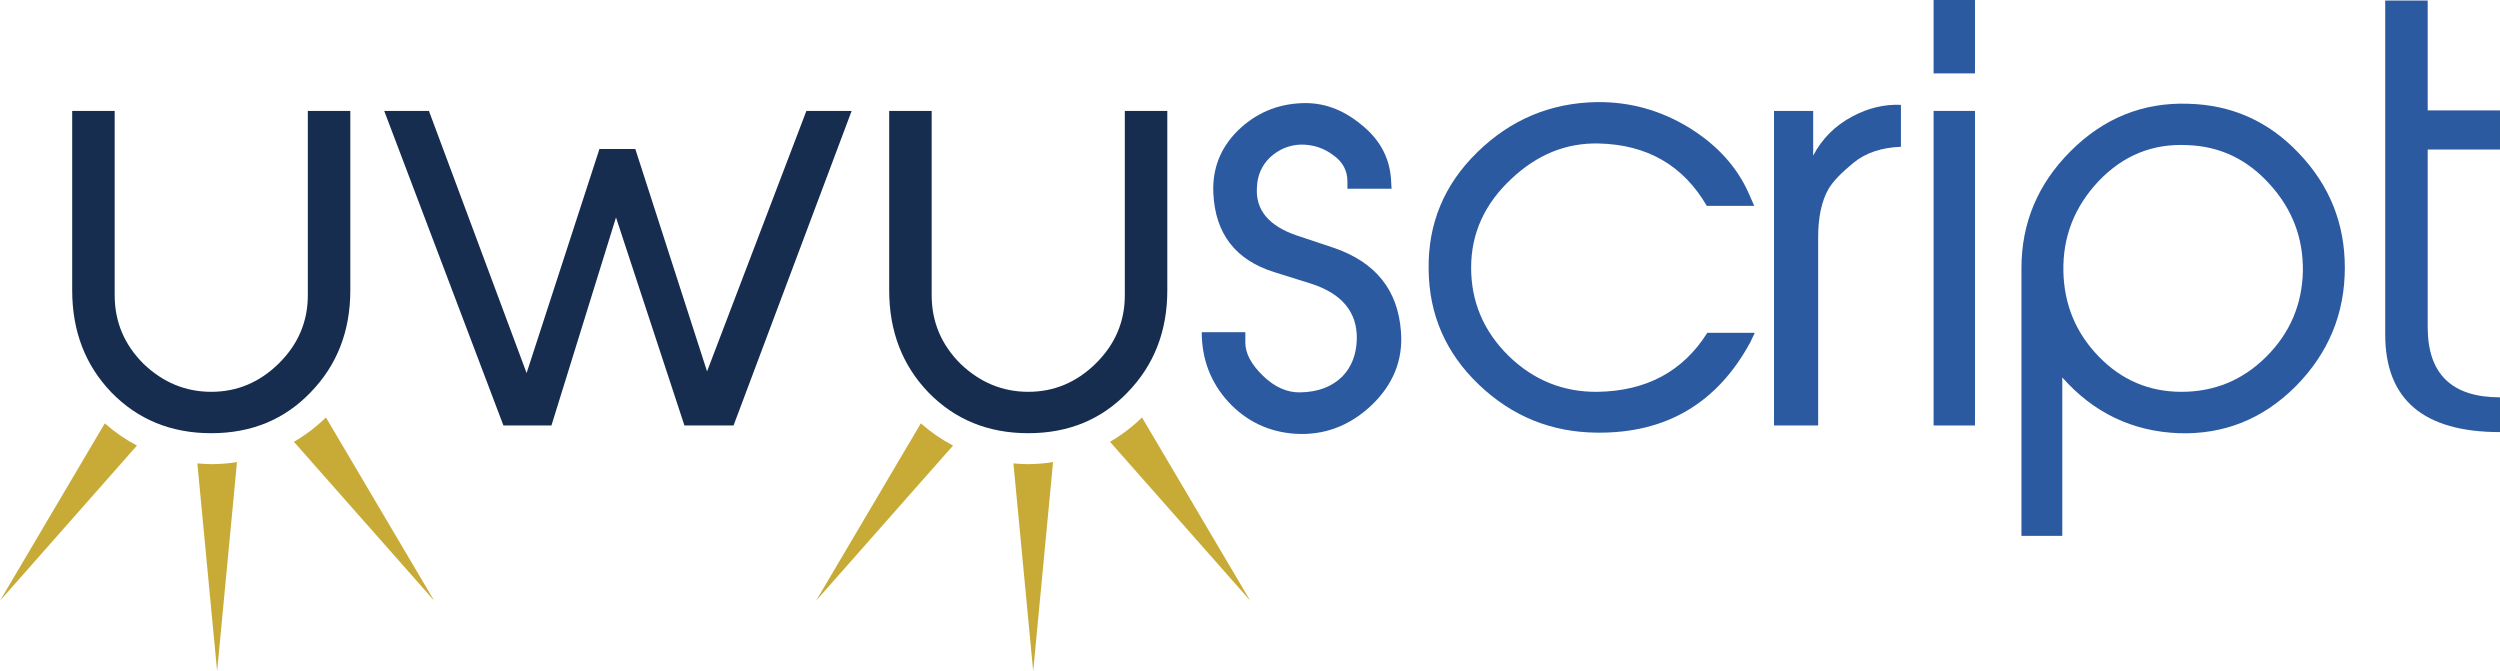 <?xml version="1.0" encoding="UTF-8" standalone="no"?>
<!-- Created with Inkscape (http://www.inkscape.org/) -->

<svg
   xmlns:dc="http://purl.org/dc/elements/1.1/"
   xmlns:cc="http://creativecommons.org/ns#"
   xmlns:rdf="http://www.w3.org/1999/02/22-rdf-syntax-ns#"
   xmlns:svg="http://www.w3.org/2000/svg"
   xmlns="http://www.w3.org/2000/svg"
   xmlns:sodipodi="http://sodipodi.sourceforge.net/DTD/sodipodi-0.dtd"
   xmlns:inkscape="http://www.inkscape.org/namespaces/inkscape"
   width="51.141mm"
   height="13.732mm"
   viewBox="0 0 181.209 48.657"
   id="svg2"
   version="1.1"
   inkscape:version="0.91 r13725"
   sodipodi:docname="logo.svg"
   inkscape:export-filename="C:\Users\Saul\Documents\GitKraken\uwuscript\assets\logo.png"
   inkscape:export-xdpi="254.29242"
   inkscape:export-ydpi="254.29242">
  <defs
     id="defs4" />
  <sodipodi:namedview
     id="base"
     pagecolor="#ffffff"
     bordercolor="#666666"
     borderopacity="1.0"
     inkscape:pageopacity="0.0"
     inkscape:pageshadow="2"
     inkscape:zoom="2.8"
     inkscape:cx="-46.848059"
     inkscape:cy="12.495856"
     inkscape:document-units="px"
     inkscape:current-layer="layer1"
     showgrid="false"
     fit-margin-top="0"
     fit-margin-left="0"
     fit-margin-right="0"
     fit-margin-bottom="0"
     inkscape:window-width="1920"
     inkscape:window-height="1017"
     inkscape:window-x="-8"
     inkscape:window-y="-8"
     inkscape:window-maximized="1" />
  <g
     inkscape:label="Layer 1"
     inkscape:groupmode="layer"
     id="layer1"
     transform="translate(-83.339,-240.762)">
    <path
       inkscape:connector-curvature="0"
       id="path3341"
       style="font-style:normal;font-variant:normal;font-weight:normal;font-stretch:normal;font-size:medium;line-height:125%;font-family:abeatbyKai;-inkscape-font-specification:abeatbyKai;letter-spacing:0px;word-spacing:0px;fill:#162d50;fill-opacity:1;stroke:none;stroke-width:1px;stroke-linecap:butt;stroke-linejoin:miter;stroke-opacity:1"
       d="m 108.731,261.802 q 0,4.44 -2.88,7.4 -2.84,2.96 -7.2,2.96 -4.36,0 -7.24,-2.96 -2.84,-2.96 -2.84,-7.4 l 0,-13 3.08,0 0,13.36 q 0,2.88 2.08,4.96 2.12,2.04 4.92,2.04 2.8,0 4.88,-2.04 2.12,-2.08 2.12,-4.96 l 0,-13.36 3.08,0 0,13 z" />
    <path
       inkscape:connector-curvature="0"
       id="path3343"
       style="font-style:normal;font-variant:normal;font-weight:normal;font-stretch:normal;font-size:medium;line-height:125%;font-family:abeatbyKai;-inkscape-font-specification:abeatbyKai;letter-spacing:0px;word-spacing:0px;fill:#162d50;fill-opacity:1;stroke:none;stroke-width:1px;stroke-linecap:butt;stroke-linejoin:miter;stroke-opacity:1"
       d="m 145.069,248.802 -8.56,22.8 -3.56,0 -4.96,-15.08 -4.68,15.08 -3.48,0 -8.64,-22.8 3.24,0 7.08,19 5.28,-16.24 2.6,0 5.2,16.12 7.2,-18.88 3.28,0 z" />
    <path
       inkscape:connector-curvature="0"
       id="path3345"
       style="font-style:normal;font-variant:normal;font-weight:normal;font-stretch:normal;font-size:medium;line-height:125%;font-family:abeatbyKai;-inkscape-font-specification:abeatbyKai;letter-spacing:0px;word-spacing:0px;fill:#162d50;fill-opacity:1;stroke:none;stroke-width:1px;stroke-linecap:butt;stroke-linejoin:miter;stroke-opacity:1"
       d="m 167.95,261.802 q 0,4.44 -2.88,7.4 -2.84,2.96 -7.2,2.96 -4.36,0 -7.24,-2.96 -2.84,-2.96 -2.84,-7.4 l 0,-13 3.08,0 0,13.36 q 0,2.88 2.08,4.96 2.12,2.04 4.92,2.04 2.8,0 4.88,-2.04 2.12,-2.08 2.12,-4.96 l 0,-13.36 3.08,0 0,13 z" />
    <path
       inkscape:connector-curvature="0"
       id="path3347"
       style="font-style:normal;font-variant:normal;font-weight:normal;font-stretch:normal;font-size:medium;line-height:125%;font-family:abeatbyKai;-inkscape-font-specification:abeatbyKai;letter-spacing:0px;word-spacing:0px;fill:#2c5aa0;fill-opacity:1;stroke:none;stroke-width:1px;stroke-linecap:butt;stroke-linejoin:miter;stroke-opacity:1"
       d="m 184.886,264.802 q 0.24,3.08 -2.16,5.36 -2.4,2.24 -5.52,2.04 -2.88,-0.2 -4.84,-2.32 -1.92,-2.12 -1.92,-5.04 l 3.16,0 0,0.76 q 0,1.16 1.28,2.4 1.28,1.24 2.72,1.2 1.92,-0.04 3.04,-1.16 1,-1.04 1.04,-2.72 0.04,-2.92 -3.32,-4 l -2.68,-0.84 q -4.2,-1.32 -4.4,-5.72 -0.12,-2.64 1.76,-4.52 1.92,-1.88 4.6,-2 2.32,-0.12 4.32,1.52 2.04,1.6 2.2,4 l 0.04,0.68 -3.2,0 0,-0.52 q 0,-1.2 -1.04,-1.92 -1,-0.76 -2.32,-0.76 -1.28,0.04 -2.24,0.92 -0.92,0.88 -0.96,2.2 -0.16,2.44 2.92,3.48 l 2.64,0.88 q 4.56,1.56 4.88,6.08 z" />
    <path
       inkscape:connector-curvature="0"
       id="path3349"
       style="font-style:normal;font-variant:normal;font-weight:normal;font-stretch:normal;font-size:medium;line-height:125%;font-family:abeatbyKai;-inkscape-font-specification:abeatbyKai;letter-spacing:0px;word-spacing:0px;fill:#2c5aa0;fill-opacity:1;stroke:none;stroke-width:1px;stroke-linecap:butt;stroke-linejoin:miter;stroke-opacity:1"
       d="m 210.532,264.882 -0.32,0.68 q -3.6,6.64 -11.12,6.56 -4.96,-0.04 -8.56,-3.48 -3.6,-3.44 -3.64,-8.36 -0.08,-4.96 3.52,-8.48 3.64,-3.56 8.68,-3.64 3.6,-0.04 6.72,1.88 2.96,1.84 4.24,4.64 l 0.44,1 -3.44,0 q -2.56,-4.4 -7.84,-4.52 -3.52,-0.08 -6.32,2.56 -2.92,2.72 -2.92,6.44 0,3.72 2.72,6.4 2.72,2.64 6.44,2.6 5.32,-0.08 7.96,-4.28 l 3.44,0 z" />
    <path
       inkscape:connector-curvature="0"
       id="path3351"
       style="font-style:normal;font-variant:normal;font-weight:normal;font-stretch:normal;font-size:medium;line-height:125%;font-family:abeatbyKai;-inkscape-font-specification:abeatbyKai;letter-spacing:0px;word-spacing:0px;fill:#2c5aa0;fill-opacity:1;stroke:none;stroke-width:1px;stroke-linecap:butt;stroke-linejoin:miter;stroke-opacity:1"
       d="m 221.125,251.402 q -2.12,0.08 -3.44,1.16 -1.32,1.08 -1.8,1.88 -0.76,1.32 -0.76,3.52 l 0,13.64 -3.2,0 0,-22.8 2.84,0 0,3.24 q 0.96,-1.84 2.84,-2.84 1.72,-0.92 3.52,-0.84 l 0,3.04 z" />
    <path
       inkscape:connector-curvature="0"
       id="path3353"
       style="font-style:normal;font-variant:normal;font-weight:normal;font-stretch:normal;font-size:medium;line-height:125%;font-family:abeatbyKai;-inkscape-font-specification:abeatbyKai;letter-spacing:0px;word-spacing:0px;fill:#2c5aa0;fill-opacity:1;stroke:none;stroke-width:1px;stroke-linecap:butt;stroke-linejoin:miter;stroke-opacity:1"
       d="m 226.493,246.082 -3,0 0,-5.32 3,0 0,5.32 z m 0,25.52 -3,0 0,-22.8 3,0 0,22.8 z" />
    <path
       inkscape:connector-curvature="0"
       id="path3355"
       style="font-style:normal;font-variant:normal;font-weight:normal;font-stretch:normal;font-size:medium;line-height:125%;font-family:abeatbyKai;-inkscape-font-specification:abeatbyKai;letter-spacing:0px;word-spacing:0px;fill:#2c5aa0;fill-opacity:1;stroke:none;stroke-width:1px;stroke-linecap:butt;stroke-linejoin:miter;stroke-opacity:1"
       d="m 253.301,260.162 q 0,5 -3.56,8.6 -3.56,3.56 -8.48,3.4 -5.04,-0.2 -8.44,-4.04 l 0,11.48 -2.96,0 0,-19.24 q 0,0 0,-0.04 0,-0.08 0,-0.12 0,-4.92 3.56,-8.48 3.6,-3.6 8.52,-3.44 4.76,0.12 8.04,3.6 3.32,3.48 3.32,8.28 z m -3.04,0.24 q 0.04,-3.6 -2.4,-6.28 -2.44,-2.72 -5.96,-2.84 -3.76,-0.2 -6.44,2.6 -2.64,2.8 -2.56,6.56 0.08,3.6 2.56,6.16 2.48,2.56 6,2.56 3.6,0 6.16,-2.56 2.56,-2.56 2.64,-6.2 z" />
    <path
       inkscape:connector-curvature="0"
       id="path3357"
       style="font-style:normal;font-variant:normal;font-weight:normal;font-stretch:normal;font-size:medium;line-height:125%;font-family:abeatbyKai;-inkscape-font-specification:abeatbyKai;letter-spacing:0px;word-spacing:0px;fill:#2c5aa0;fill-opacity:1;stroke:none;stroke-width:1px;stroke-linecap:butt;stroke-linejoin:miter;stroke-opacity:1"
       d="m 264.548,272.082 q -8.32,0 -8.32,-7.08 l 0,-24.2 3.08,0 0,7.96 5.24,0 0,2.84 -5.24,0 0,12.88 q 0,5.08 5.24,5.08 l 0,2.52 z" />
    <path
       style="opacity:1;fill:#c8ab37;fill-opacity:1;fill-rule:evenodd;stroke:none;stroke-width:1;stroke-linecap:butt;stroke-miterlimit:3;stroke-dasharray:none;stroke-dashoffset:0"
       d="m 106.963,271.02 c -0.697,0.682 -1.477,1.275 -2.321,1.765 l 10.169,11.52 z m -16.029,0.427 -7.595,12.858 9.928,-11.247 c -0.84,-0.441 -1.623,-0.982 -2.333,-1.61 z m 9.582,2.809 c -0.596,0.096 -1.199,0.145 -1.802,0.148 -0.357,-10e-4 -0.715,-0.019 -1.07,-0.053 l 1.432,15.068 1.44,-15.163 z"
       id="path3380"
       inkscape:connector-curvature="0"
       sodipodi:nodetypes="cccccccccccccc" />
    <path
       style="opacity:1;fill:#c8ab37;fill-opacity:1;fill-rule:evenodd;stroke:none;stroke-width:1;stroke-linecap:butt;stroke-miterlimit:3;stroke-dasharray:none;stroke-dashoffset:0"
       d="m 166.115,271.02 c -0.697,0.682 -1.477,1.275 -2.321,1.765 l 10.169,11.52 z m -16.029,0.427 -7.595,12.858 9.928,-11.247 c -0.84,-0.441 -1.623,-0.982 -2.333,-1.61 z m 9.582,2.809 c -0.596,0.096 -1.199,0.145 -1.802,0.148 -0.357,-10e-4 -0.715,-0.019 -1.07,-0.053 l 1.432,15.068 1.44,-15.163 z"
       id="path3380-0"
       inkscape:connector-curvature="0"
       sodipodi:nodetypes="cccccccccccccc" />
  </g>
</svg>
